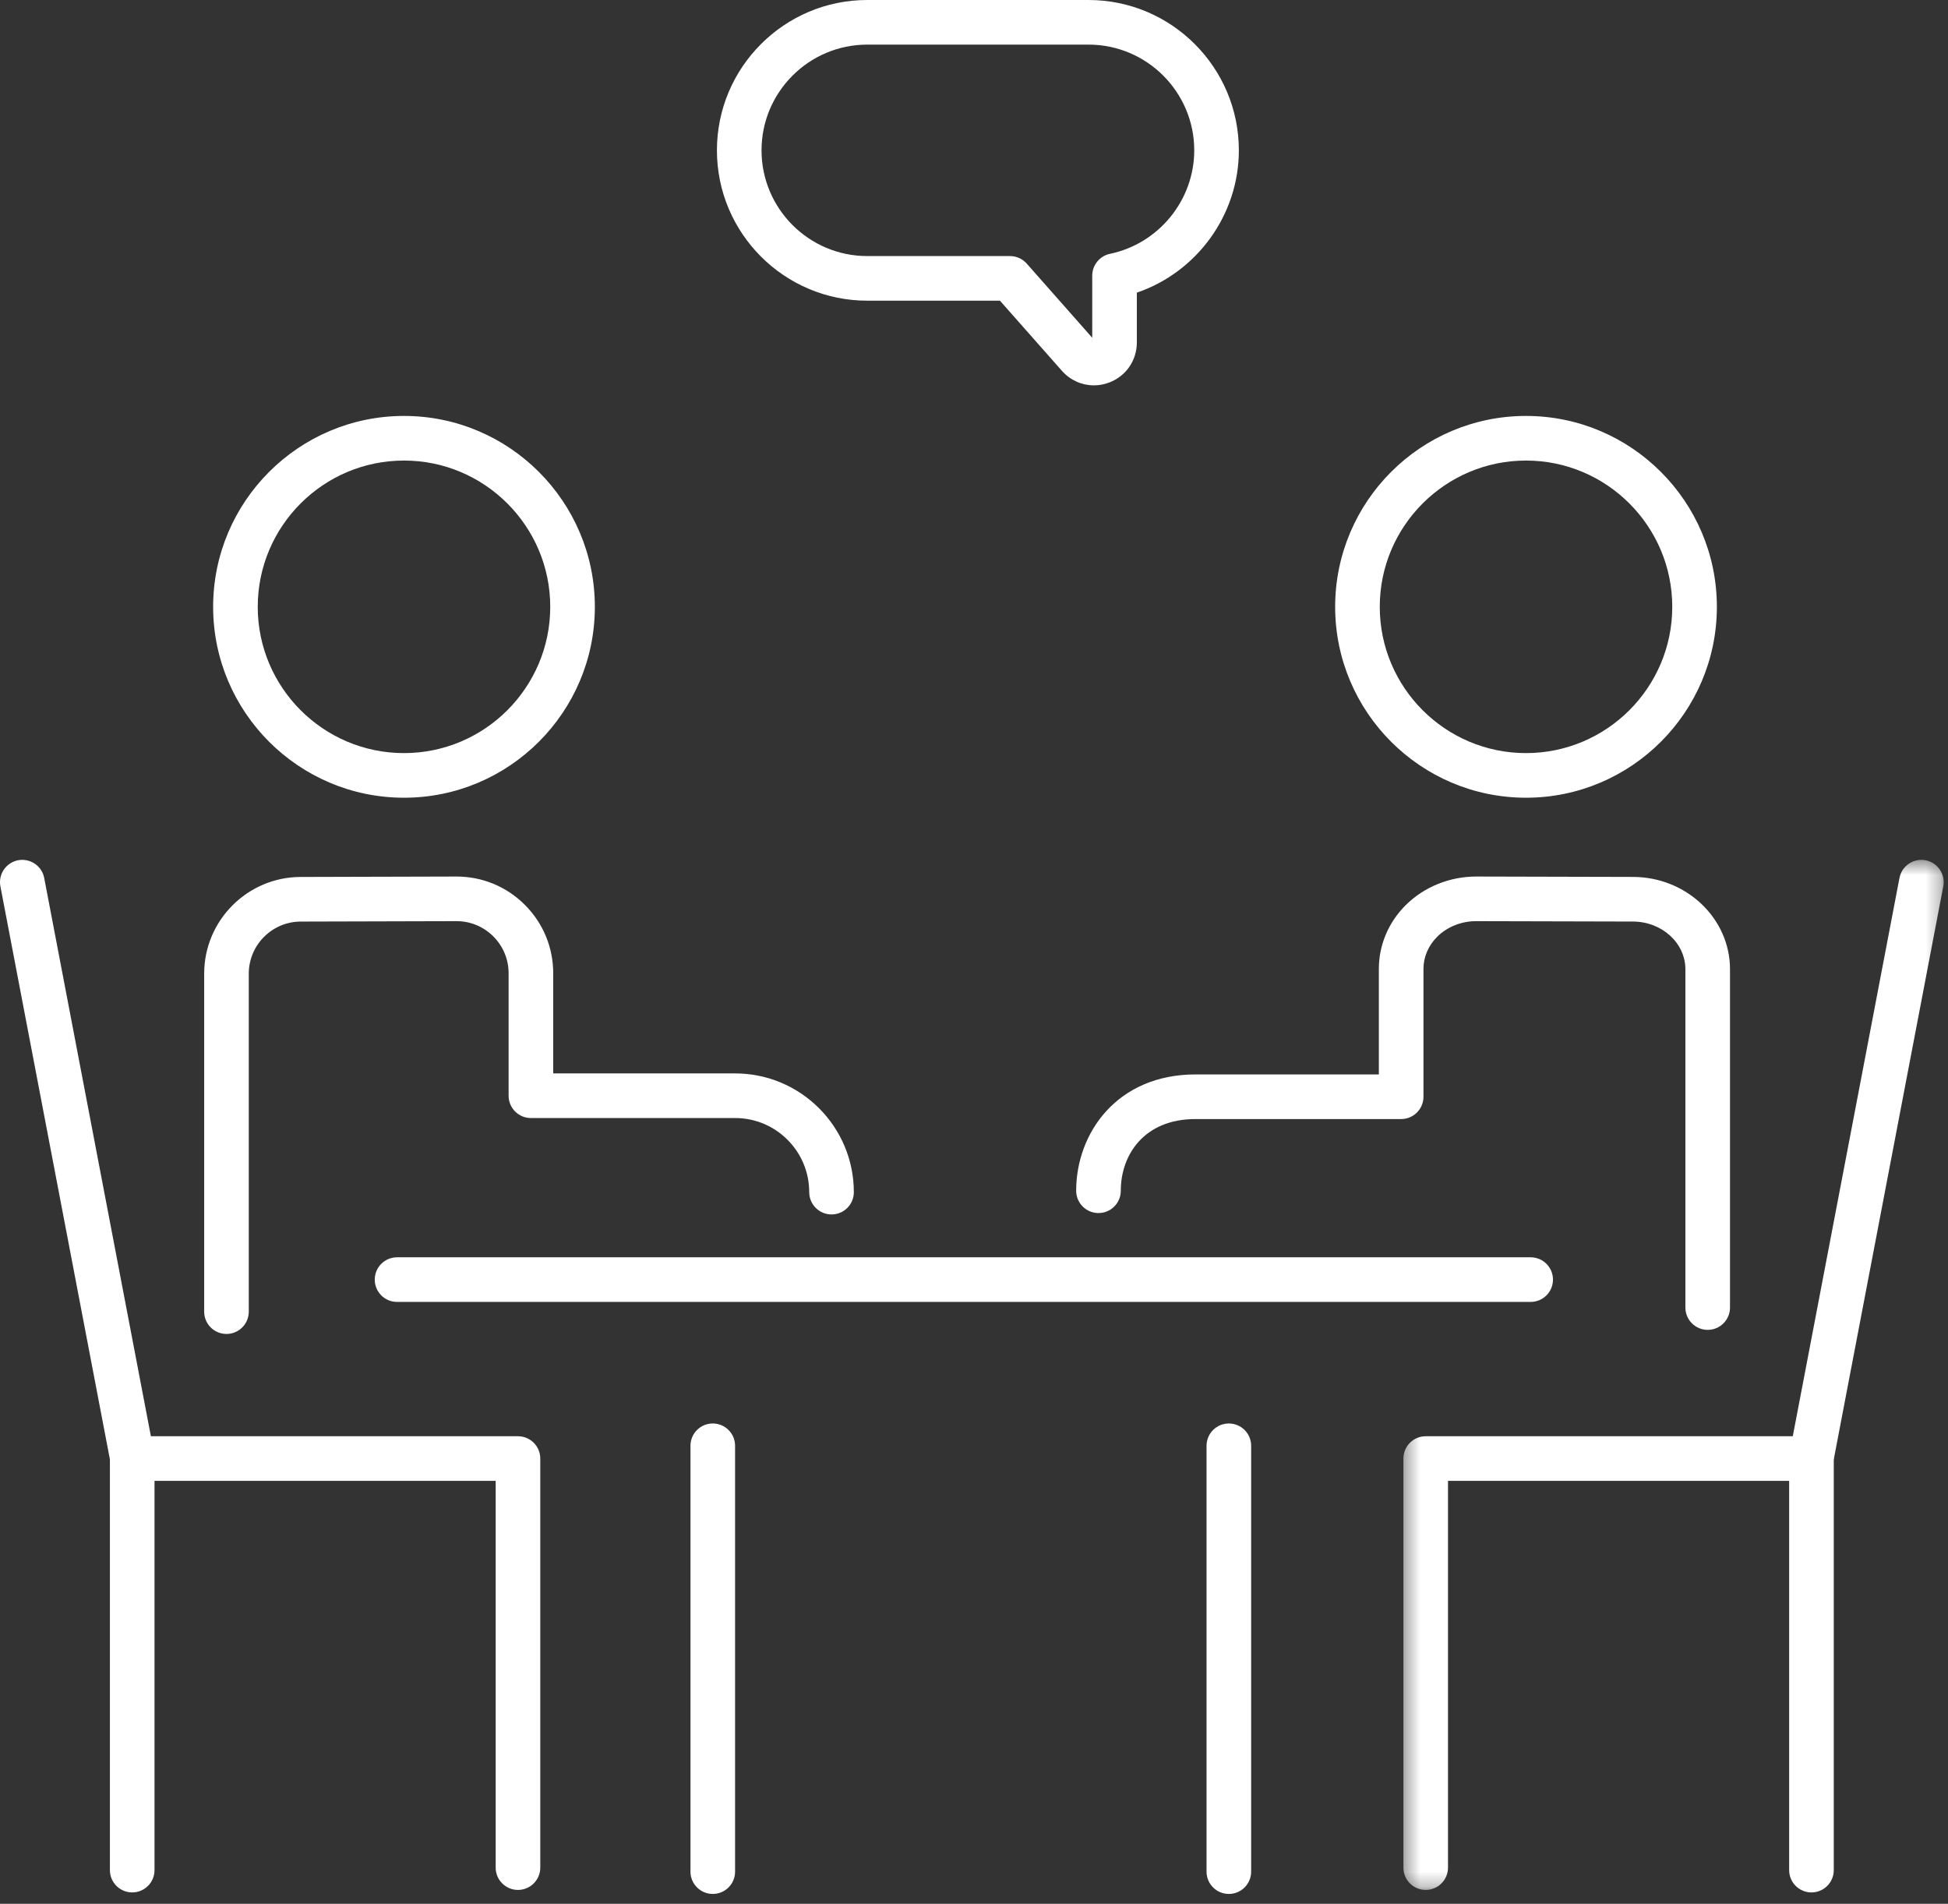 <?xml version="1.0" encoding="UTF-8"?>
<svg width="131px" height="128px" viewBox="0 0 131 128" version="1.1" xmlns="http://www.w3.org/2000/svg" xmlns:xlink="http://www.w3.org/1999/xlink">
    <rect x="0" y="0" width="131" height="128" fill="#333333" stroke="none"/>
    <!-- Generator: Sketch 55 (78076) - https://sketchapp.com -->
    <title>Group 26</title>
    <desc>Created with Sketch.</desc>
    <defs>
        <polygon id="path-1" points="0.376 0.475 36.709 0.475 36.709 69.73 0.376 69.73"></polygon>
    </defs>
    <g id="Page-1" stroke="none" stroke-width="1" fill="none" fill-rule="evenodd">
        <g id="How-Copy-2" transform="translate(-1025, -937)">
            <g id="Group-26" transform="translate(1025, 937)">
                <path d="M58.319,3 C54.401,3 51.212,6.188 51.212,10.107 C51.212,14.027 54.401,17.216 58.319,17.216 L67.921,17.216 C68.352,17.216 68.76,17.4 69.046,17.723 L73.451,22.709 L73.451,18.534 C73.451,17.823 73.951,17.211 74.645,17.065 C77.927,16.382 80.311,13.455 80.311,10.107 C80.311,6.188 77.121,3 73.203,3 L58.319,3 Z M73.561,25.909 C72.755,25.909 71.975,25.567 71.413,24.933 L67.245,20.216 L58.319,20.216 C52.746,20.216 48.212,15.682 48.212,10.107 C48.212,4.534 52.746,0 58.319,0 L73.203,0 C78.776,0 83.311,4.534 83.311,10.107 C83.311,14.452 80.49,18.297 76.451,19.676 L76.451,23.025 C76.451,24.233 75.722,25.291 74.591,25.719 C74.254,25.847 73.904,25.909 73.561,25.909 L73.561,25.909 Z" id="Fill-1" fill="#FFFFFF"></path>
                <path d="M27.168,30.965 C21.745,30.965 17.333,35.377 17.333,40.8 C17.333,46.223 21.745,50.634 27.168,50.634 C32.591,50.634 37.003,46.223 37.003,40.8 C37.003,35.377 32.591,30.965 27.168,30.965 M27.168,53.634 C20.091,53.634 14.333,47.877 14.333,40.8 C14.333,33.723 20.091,27.965 27.168,27.965 C34.245,27.965 40.003,33.723 40.003,40.8 C40.003,47.877 34.245,53.634 27.168,53.634" id="Fill-3" fill="#FFFFFF"></path>
                <path d="M15.23,89.687 C14.401,89.687 13.73,89.015 13.73,88.187 L13.73,65.464 C13.73,61.886 16.639,58.969 20.215,58.961 L30.678,58.933 L30.7,58.933 C32.433,58.933 34.062,59.606 35.29,60.831 C36.524,62.06 37.203,63.697 37.203,65.44 L37.203,72.17 L49.438,72.17 C53.839,72.17 57.419,75.75 57.419,80.152 C57.419,80.98 56.748,81.652 55.919,81.652 C55.091,81.652 54.419,80.98 54.419,80.152 C54.419,77.405 52.185,75.17 49.438,75.17 L35.703,75.17 C34.875,75.17 34.203,74.499 34.203,73.67 L34.203,65.44 C34.203,64.5 33.837,63.618 33.172,62.956 C32.511,62.295 31.633,61.933 30.699,61.933 L30.688,61.933 L20.222,61.961 C18.296,61.965 16.73,63.537 16.73,65.464 L16.73,88.187 C16.73,89.015 16.059,89.687 15.23,89.687" id="Fill-5" fill="#FFFFFF"></path>
                <path d="M102.622,30.965 C97.199,30.965 92.787,35.377 92.787,40.8 C92.787,46.223 97.199,50.634 102.622,50.634 C108.045,50.634 112.457,46.223 112.457,40.8 C112.457,35.377 108.045,30.965 102.622,30.965 M102.622,53.634 C95.545,53.634 89.787,47.877 89.787,40.8 C89.787,33.723 95.545,27.965 102.622,27.965 C109.699,27.965 115.457,33.723 115.457,40.8 C115.457,47.877 109.699,53.634 102.622,53.634" id="Fill-7" fill="#FFFFFF"></path>
                <path d="M114.84,89.412 C114.011,89.412 113.34,88.74 113.34,87.912 L113.34,65.166 C113.34,63.401 111.758,61.963 109.814,61.959 L99.277,61.933 L99.265,61.933 C98.271,61.933 97.319,62.315 96.648,62.983 C96.053,63.576 95.726,64.343 95.726,65.143 L95.726,73.738 C95.726,74.566 95.055,75.238 94.226,75.238 L80.397,75.238 C76.925,75.238 75.371,77.659 75.371,80.058 C75.371,80.887 74.7,81.558 73.871,81.558 C73.043,81.558 72.371,80.887 72.371,80.058 C72.371,76.173 75.128,72.238 80.397,72.238 L92.726,72.238 L92.726,65.143 C92.726,63.54 93.367,62.018 94.53,60.858 C95.758,59.634 97.484,58.933 99.265,58.933 L99.286,58.933 L109.82,58.959 C113.415,58.967 116.34,61.751 116.34,65.166 L116.34,87.912 C116.34,88.74 115.669,89.412 114.84,89.412" id="Fill-9" fill="#FFFFFF"></path>
                <path d="M102.935,87.533 L26.701,87.533 C25.872,87.533 25.201,86.861 25.201,86.033 C25.201,85.205 25.872,84.533 26.701,84.533 L102.935,84.533 C103.764,84.533 104.435,85.205 104.435,86.033 C104.435,86.861 103.764,87.533 102.935,87.533" id="Fill-11" fill="#FFFFFF"></path>
                <g id="Group-15" transform="translate(94, 57.337)">
                    <mask id="mask-2" fill="white">
                        <use xlink:href="#path-1"></use>
                    </mask>
                    <g id="Clip-14"></g>
                    <path d="M1.876,69.73 C1.047,69.73 0.376,69.058 0.376,68.23 L0.376,40.727 C0.376,39.898 1.047,39.227 1.876,39.227 L26.562,39.227 L33.736,1.694 C33.892,0.879 34.673,0.349 35.491,0.5 C36.305,0.657 36.838,1.442 36.683,2.256 L29.275,41.008 C29.14,41.715 28.522,42.227 27.802,42.227 L3.376,42.227 L3.376,68.23 C3.376,69.058 2.705,69.73 1.876,69.73" id="Fill-13" fill="#FFFFFF" mask="url(#mask-2)"></path>
                </g>
                <path d="M121.818,127.235 C120.989,127.235 120.318,126.563 120.318,125.735 L120.318,98.232 C120.318,97.404 120.989,96.732 121.818,96.732 C122.647,96.732 123.318,97.404 123.318,98.232 L123.318,125.735 C123.318,126.563 122.647,127.235 121.818,127.235" id="Fill-16" fill="#FFFFFF"></path>
                <path d="M34.833,127.067 C34.004,127.067 33.333,126.394 33.333,125.567 L33.333,99.564 L8.907,99.564 C8.187,99.564 7.569,99.052 7.434,98.344 L0.027,59.593 C-0.129,58.779 0.405,57.995 1.218,57.837 C2.032,57.688 2.818,58.217 2.973,59.031 L10.147,96.564 L34.833,96.564 C35.662,96.564 36.333,97.236 36.333,98.064 L36.333,125.567 C36.333,126.394 35.662,127.067 34.833,127.067" id="Fill-18" fill="#FFFFFF"></path>
                <path d="M8.891,127.235 C8.062,127.235 7.391,126.563 7.391,125.735 L7.391,98.232 C7.391,97.404 8.062,96.732 8.891,96.732 C9.72,96.732 10.391,97.404 10.391,98.232 L10.391,125.735 C10.391,126.563 9.72,127.235 8.891,127.235" id="Fill-20" fill="#FFFFFF"></path>
                <path d="M82.638,127.337 C81.809,127.337 81.138,126.665 81.138,125.837 L81.138,97.206 C81.138,96.378 81.809,95.706 82.638,95.706 C83.467,95.706 84.138,96.378 84.138,97.206 L84.138,125.837 C84.138,126.665 83.467,127.337 82.638,127.337" id="Fill-22" fill="#FFFFFF"></path>
                <path d="M47.933,127.337 C47.104,127.337 46.433,126.665 46.433,125.837 L46.433,97.206 C46.433,96.378 47.104,95.706 47.933,95.706 C48.762,95.706 49.433,96.378 49.433,97.206 L49.433,125.837 C49.433,126.665 48.762,127.337 47.933,127.337" id="Fill-24" fill="#FFFFFF"></path>
            </g>
        </g>
    </g>
</svg>